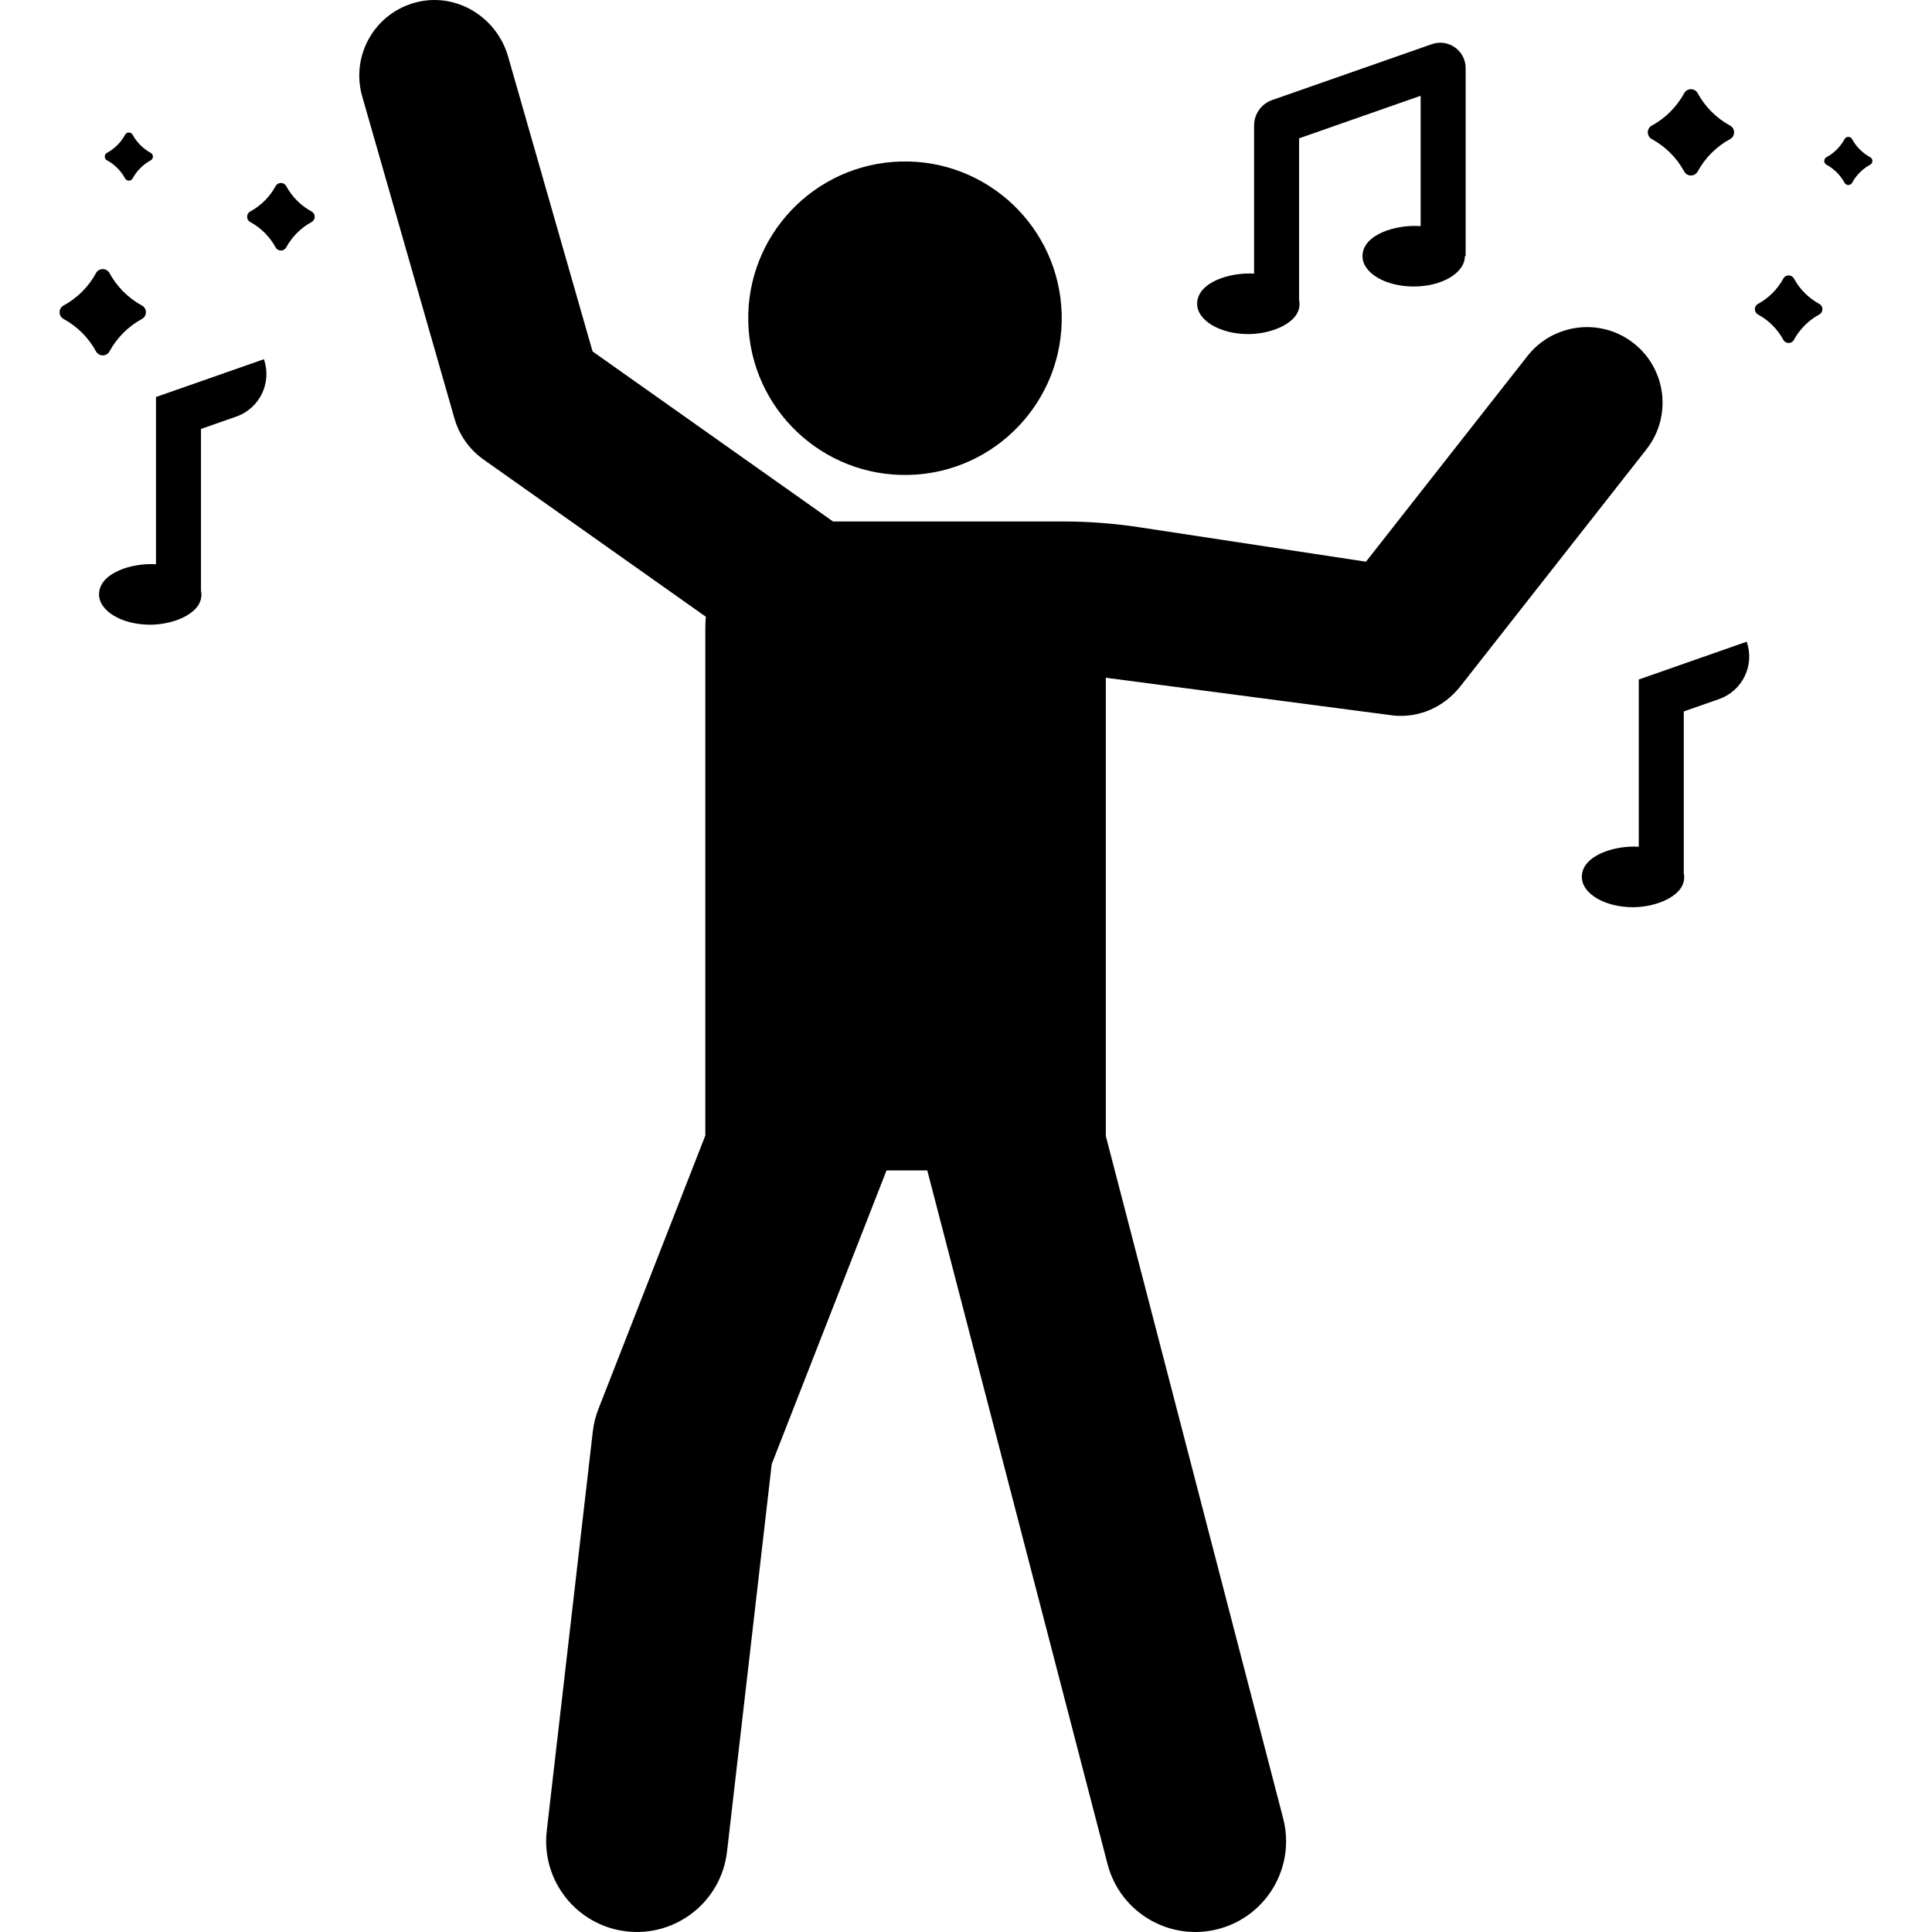 <svg id="Layer_1" enable-background="new 0 0 511.528 511.528" height="512" viewBox="0 0 511.528 511.528" width="512" xmlns="http://www.w3.org/2000/svg"><g><ellipse cx="239.55" cy="84.155" rx="41.49" ry="41.49" transform="matrix(1 -.026 .026 1 -2.13 6.327)"/><path d="m386.522 181.885 49.394-62.906c6.83-8.695 5.31-21.282-3.382-28.108-8.698-6.834-21.314-5.272-28.107 3.381 0 0-.001.001-.001.001-5.167 6.58-37.582 47.862-42.766 54.464l-60.147-9.138c-6.618-1.005-13.303-1.51-19.997-1.51h-60.957l-63.671-45.029-22.363-78.081c-2.99-10.436-13.65-17-24.185-14.383-11.061 2.746-17.55 14.083-14.439 24.945l24.434 85.311c1.255 4.38 3.966 8.201 7.686 10.832l58.867 41.632c-.091.921-.14 1.855-.14 2.8v134.542l-28.308 72.418c-.753 1.926-1.253 3.94-1.49 5.994l-12.188 105.698c-1.52 13.18 7.932 25.097 21.113 26.616 13.181 1.518 25.096-7.932 26.616-21.113l11.832-102.604 30.392-77.75h10.797l47.724 183.645c3.342 12.861 16.471 20.541 29.292 17.208 12.841-3.337 20.546-16.452 17.209-29.293l-46.952-180.674v-121.337l76.408 10.032c6.518.517 12.831-2.064 17.329-7.593z"/><path d="m330.514 88.459c6.453 0 14.603-3.314 13.442-9.004v-42.835l32.18-11.263v34.521c-6.4-.514-15.391 2.146-15.391 7.949 0 4.436 6.067 8.032 13.551 8.032s13.551-3.596 13.551-8.032c.099 0 .306 0 .206 0v-49.79c0-4.632-4.573-7.876-8.945-6.346l-42.291 14.802c-2.862 1.002-4.778 3.702-4.778 6.734v39.222c-6.27-.419-15.076 2.25-15.076 7.978.001 4.436 6.067 8.032 13.551 8.032z"/><path d="m462.462 169.905-28.571 10v44.284c-6.269-.418-15.076 2.25-15.076 7.978 0 4.436 6.067 8.032 13.551 8.032 6.453 0 14.603-3.313 13.442-9.004v-42.835l9.344-3.27c6.211-2.175 9.484-8.974 7.31-15.185z"/><path d="m69.871 95.111-28.571 10v44.283c-6.27-.415-15.076 2.25-15.076 7.978 0 4.436 6.067 8.032 13.551 8.032 6.453 0 14.602-3.313 13.442-9.004v-42.835l9.343-3.27c6.211-2.174 9.485-8.972 7.311-15.184z"/><path d="m437.333 36.821c3.628 1.977 6.612 4.962 8.59 8.59.766 1.405 2.796 1.405 3.562 0 1.977-3.627 4.962-6.612 8.59-8.59 1.405-.766 1.405-2.796 0-3.562-3.628-1.977-6.613-4.962-8.59-8.59-.766-1.405-2.796-1.405-3.562 0-1.978 3.627-4.962 6.612-8.59 8.59-1.405.765-1.405 2.795 0 3.562z"/><path d="m28.987 93.041c1.977-3.627 4.962-6.612 8.59-8.59 1.405-.766 1.405-2.796 0-3.562-3.628-1.977-6.613-4.962-8.59-8.59-.766-1.405-2.796-1.405-3.562 0-1.977 3.627-4.962 6.612-8.59 8.59-1.405.766-1.405 2.796 0 3.562 3.628 1.977 6.613 4.962 8.59 8.59.766 1.406 2.796 1.406 3.562 0z"/><path d="m481.692 80.468c-2.841-1.548-5.178-3.886-6.727-6.727-.6-1.1-2.19-1.1-2.789 0-1.548 2.841-3.886 5.179-6.727 6.727-1.1.6-1.1 2.19 0 2.79 2.841 1.549 5.179 3.886 6.727 6.727.6 1.1 2.19 1.1 2.789 0 1.549-2.841 3.886-5.178 6.727-6.727 1.1-.6 1.1-2.19 0-2.79z"/><path d="m82.498 55.995c-2.841-1.548-5.179-3.886-6.727-6.727-.6-1.1-2.19-1.1-2.789 0-1.549 2.841-3.886 5.179-6.727 6.727-1.1.6-1.1 2.19 0 2.79 2.841 1.549 5.178 3.886 6.727 6.727.6 1.1 2.19 1.1 2.789 0 1.549-2.841 3.886-5.178 6.727-6.727 1.1-.601 1.1-2.191 0-2.79z"/><path d="m495.16 41.623c-2.024-1.103-3.689-2.768-4.792-4.792-.427-.784-1.56-.784-1.987 0-1.103 2.023-2.768 3.689-4.792 4.792-.784.427-.784 1.56 0 1.987 2.024 1.103 3.689 2.768 4.792 4.792.427.784 1.56.784 1.987 0 1.103-2.023 2.768-3.689 4.792-4.792.783-.427.783-1.559 0-1.987z"/><path d="m28.331 42.452c2.024 1.103 3.689 2.768 4.792 4.792.427.784 1.56.784 1.987 0 1.103-2.023 2.768-3.689 4.792-4.792.784-.427.784-1.56 0-1.987-2.024-1.103-3.689-2.768-4.792-4.792-.427-.784-1.56-.784-1.987 0-1.103 2.023-2.768 3.689-4.792 4.792-.783.427-.783 1.559 0 1.987z"/></g></svg>